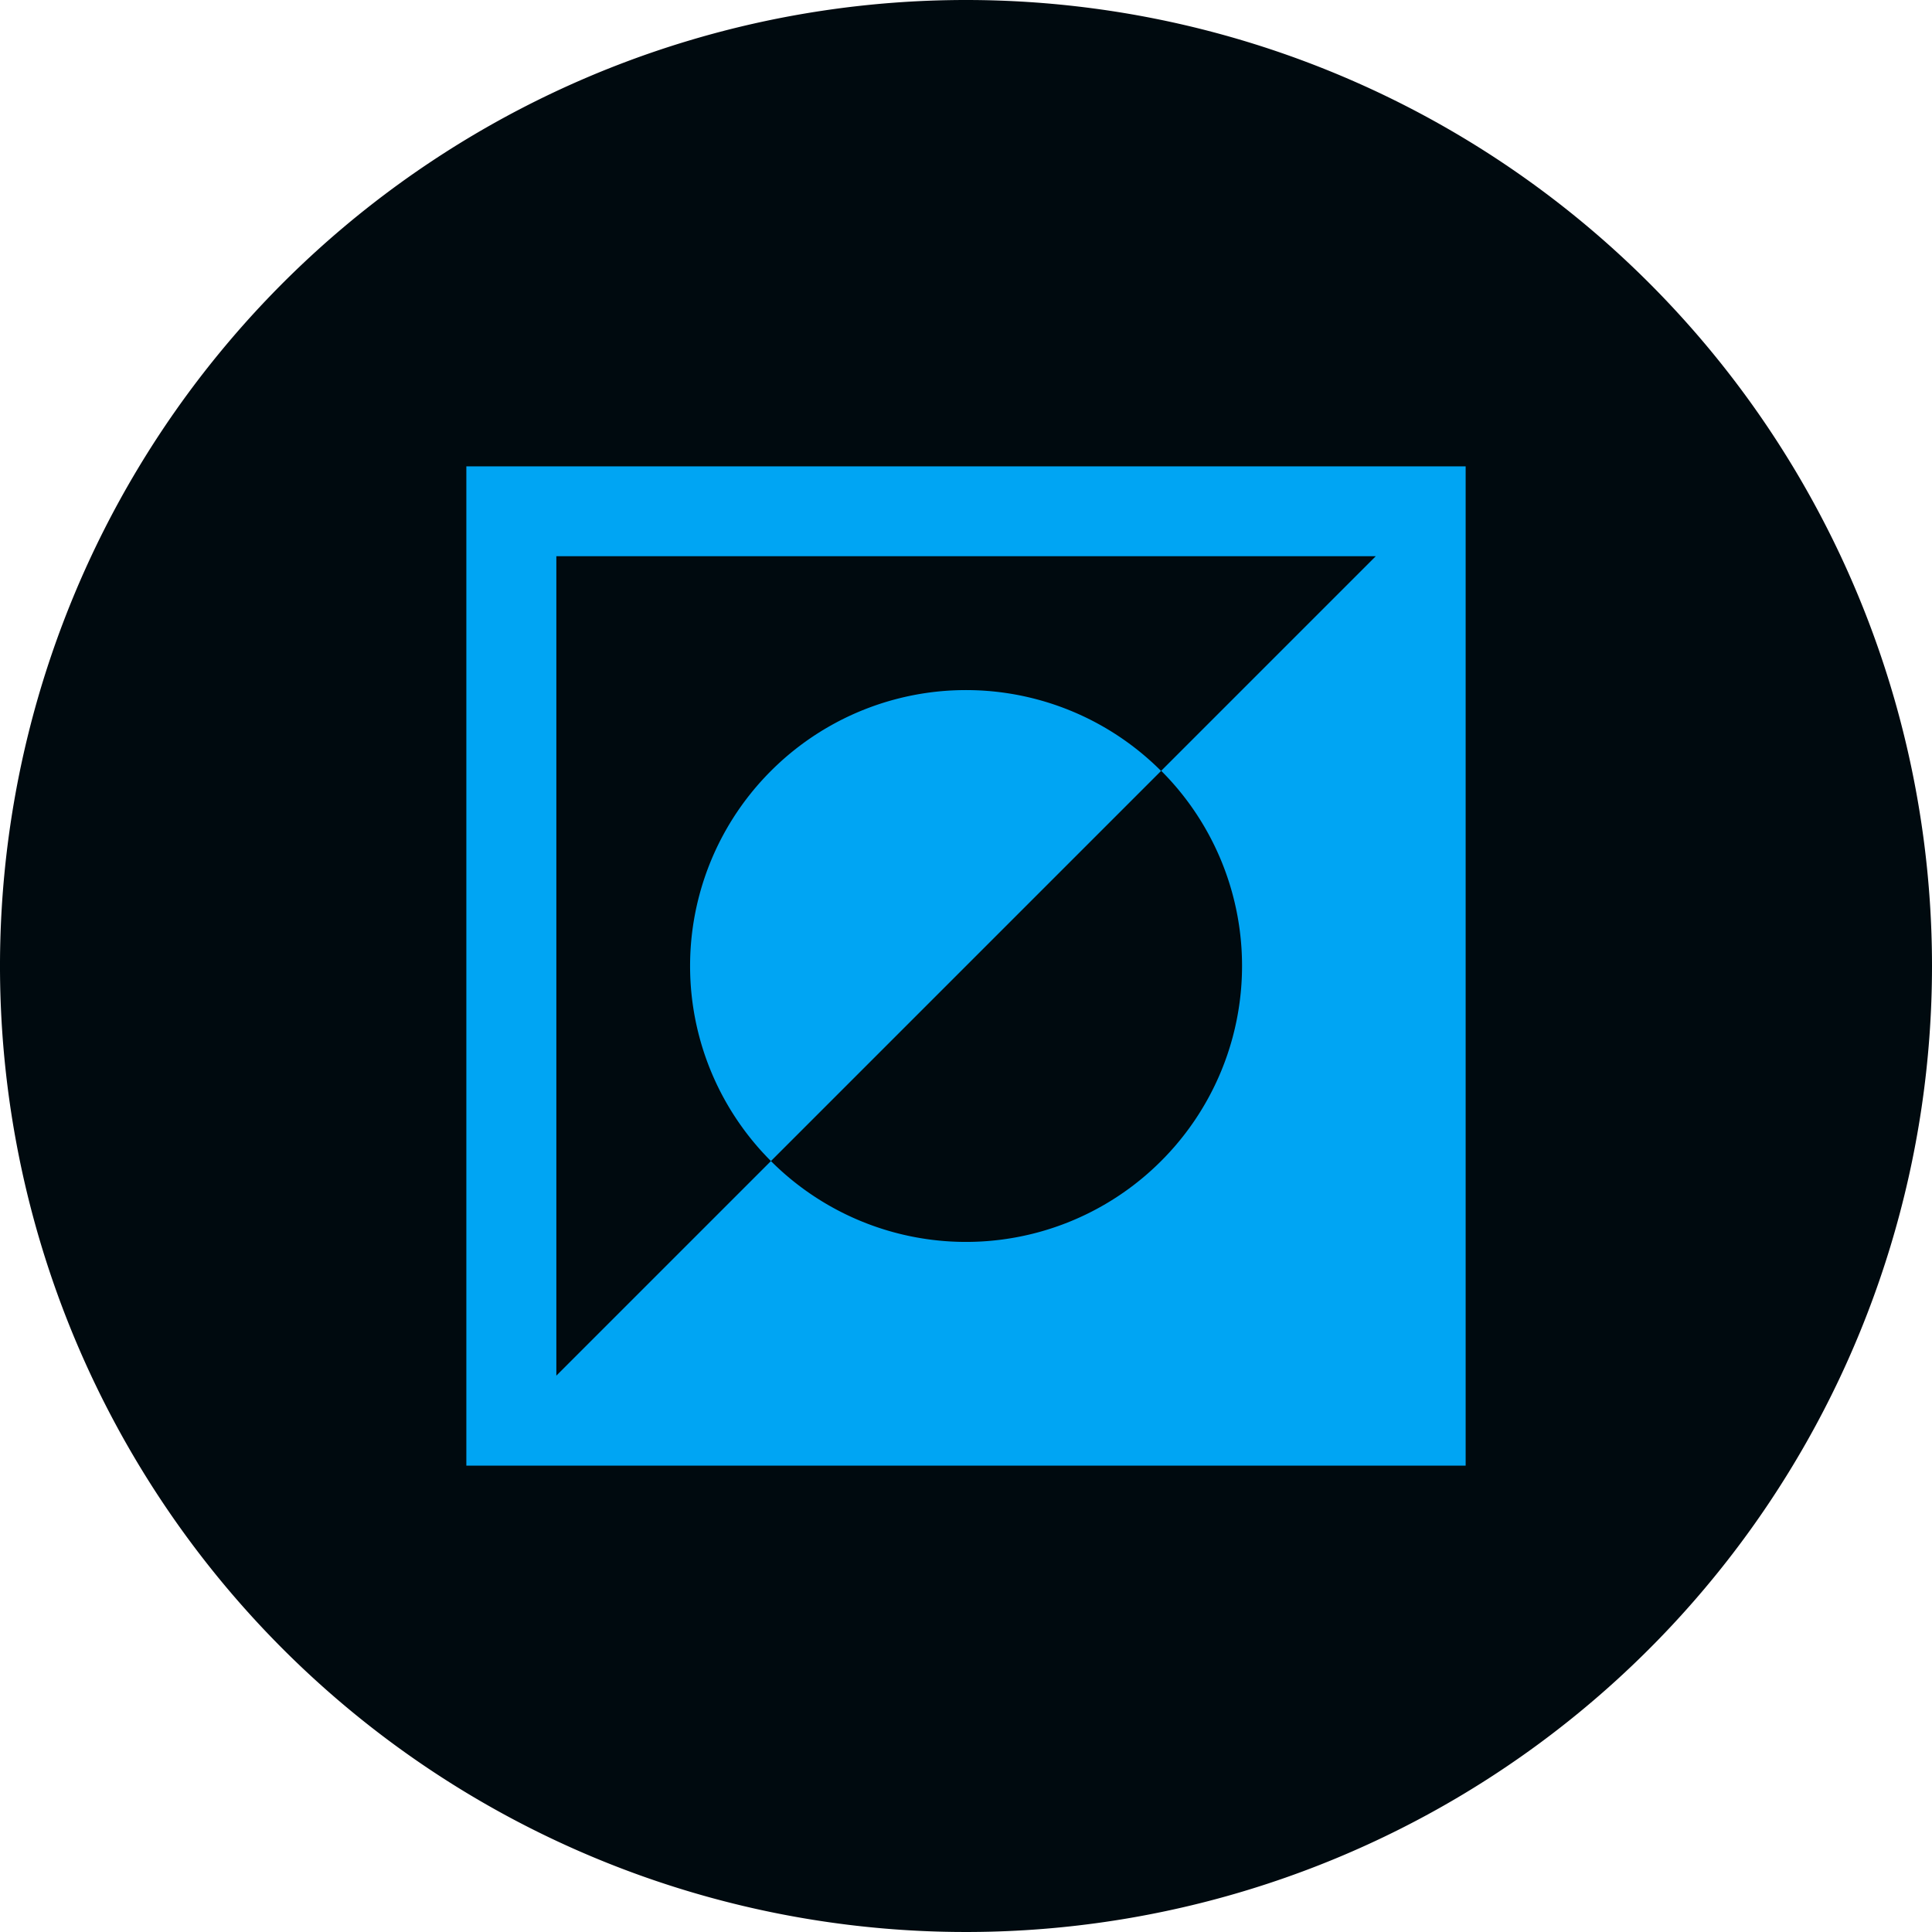 <svg id="Layer_1" data-name="Layer 1" xmlns="http://www.w3.org/2000/svg" viewBox="0 0 290 290">
  <title>rfi-circle-1-rgb-CSUPDATE</title>
  <path d="M290,145A145,145,0,1,1,145,0,145,145,0,0,1,290,145" style="fill:#000a0f"/>
  <path
    d="M220,70H70V220H220ZM174.28,174.28a41.39,41.39,0,0,1-58.56,0L83.51,206.49v-123h123l-32.21,32.21a41.39,41.39,0,0,1,0,58.56"
    style="fill:#00a5f3"/>
  <path d="M115.72,115.72a41.39,41.39,0,0,0,0,58.56l58.56-58.56a41.39,41.39,0,0,0-58.56,0" style="fill:#00a5f3"/>
</svg>
